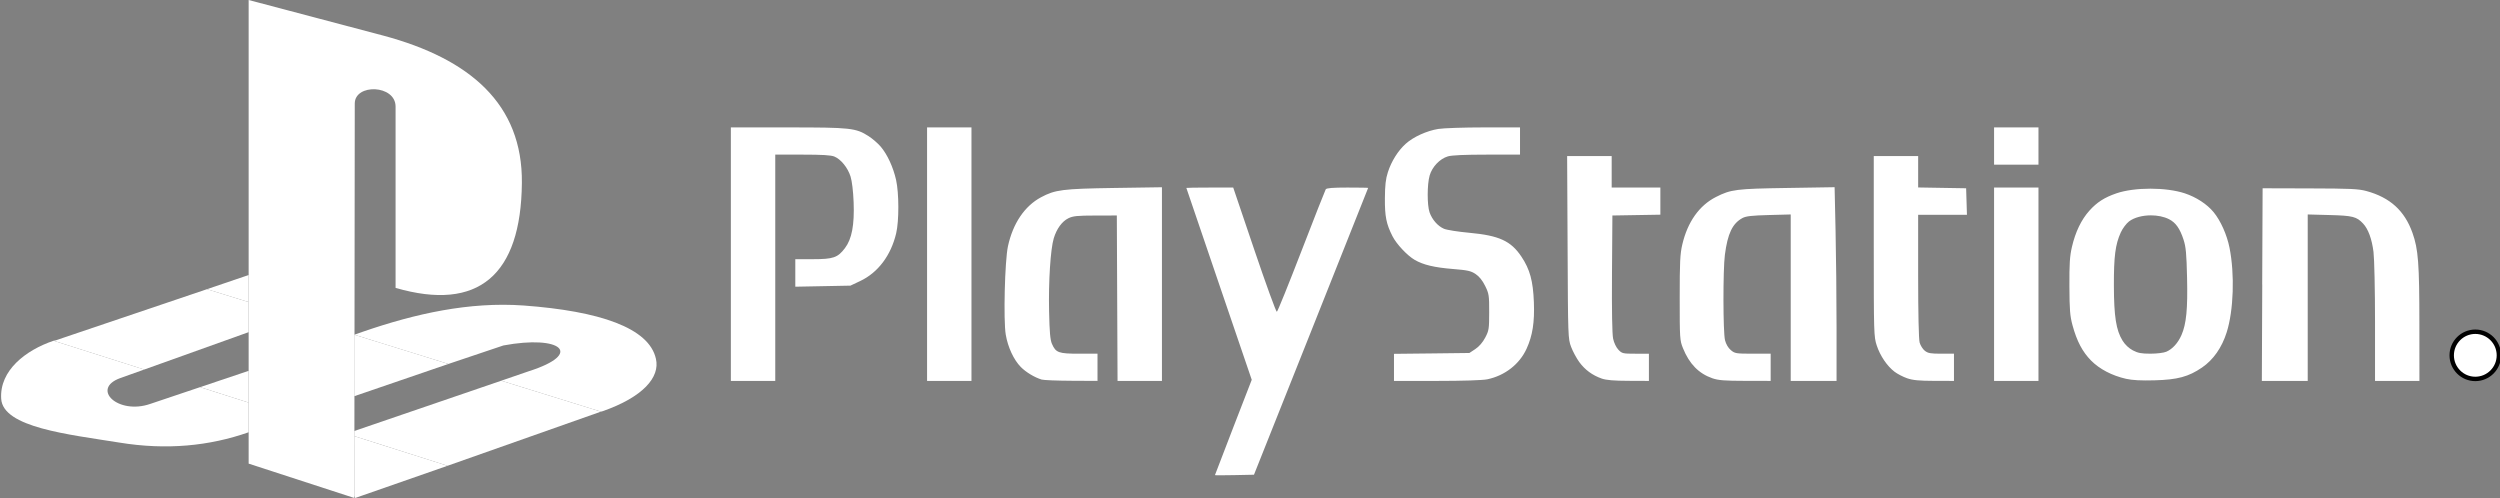 <svg enable-background="new 0 0 567.429 113.032" height="113.032" viewBox="0 0 567.429 113.032" width="567.429" xmlns="http://www.w3.org/2000/svg"><rect x="0" y="0" width="567.429" height="113.032" fill="#808080" stroke="none"/><g fill="#fff"><path d="m165.884 28.918v28.77 28.769h5.039 5.039v-25.681-25.681h6.186c4.461 0 6.475.12 7.233.437 1.496.625 3.036 2.529 3.667 4.521.331 1.047.604 3.313.701 5.831.2 5.154-.398 8.356-1.971 10.433-1.641 2.168-2.645 2.51-7.284 2.51h-3.982v3.119 3.127l6.257-.121 6.258-.122 2.214-1.046c4.045-1.908 6.982-5.811 8.167-10.84.662-2.808.652-9.086-.021-12.099-.646-2.896-1.991-5.813-3.504-7.579-.633-.738-1.857-1.797-2.712-2.347-2.933-1.882-4.062-2.001-18.356-2.001zm44.535 0v28.77 28.769h5.038 5.039v-28.769-28.77h-5.039zm126.372 0c-4.514.001-9.158.16-10.321.346-2.622.418-5.682 1.805-7.415 3.372-1.748 1.579-3.238 3.949-4.044 6.44-.501 1.548-.659 2.959-.68 5.933-.028 4.103.317 5.851 1.728 8.614.916 1.798 3.361 4.393 5.039 5.363 1.948 1.129 4.44 1.727 8.725 2.072 3.26.264 4.02.426 5.08 1.129.834.551 1.566 1.453 2.184 2.711.87 1.771.919 2.141.915 5.953-.004 3.801-.058 4.176-.896 5.771-.567 1.083-1.385 2.032-2.244 2.601l-1.352.895-8.563.102-8.553.092v3.077 3.068h9.73c5.92 0 10.412-.146 11.459-.366 3.984-.839 7.299-3.421 8.908-6.938 1.357-2.963 1.834-6.008 1.656-10.576-.186-4.817-.9-7.441-2.824-10.32-2.389-3.576-5.063-4.802-11.854-5.424-2.513-.23-5.086-.635-5.72-.904-1.397-.592-2.704-2.082-3.28-3.738-.57-1.633-.561-6.361.02-8.359.572-1.973 2.306-3.79 4.135-4.338.884-.266 3.852-.396 8.848-.396h7.528v-3.09-3.088h-8.209zm115.806 0v4.227 4.226h5.039 5.039v-4.226-4.227h-5.039zm-96.902 6.502.104 20.723c.09 20.399.104 20.754.803 22.604.389 1.033 1.225 2.58 1.857 3.443 1.293 1.76 2.973 2.994 5.1 3.738 1.023.359 2.76.498 6.064.51l4.633.02v-3.088-3.088h-3.027c-2.881 0-3.072-.039-3.891-.895-.508-.529-1.006-1.563-1.207-2.52-.221-1.032-.313-6.405-.256-14.791l.092-13.164 5.445-.092 5.445-.092v-3.076-3.08h-5.527-5.525v-3.576-3.576h-5.049zm69.596 0v20.469c0 19.797.023 20.54.672 22.512.77 2.347 2.338 4.672 4.043 5.973.65.497 1.939 1.165 2.863 1.482 1.289.445 2.73.582 6.156.59l4.469.01v-3.088-3.088h-2.885c-2.41 0-3.02-.104-3.727-.662-.467-.365-.996-1.205-1.18-1.868-.205-.739-.336-6.584-.336-15.106v-13.896h5.537 5.537l-.092-3.007-.092-3.008-5.445-.09-5.443-.093v-3.565-3.565h-5.039zm-8.889 7.069-10.758.174c-11.568.178-12.766.32-16.162 2.042-3.799 1.925-6.447 5.663-7.648 10.788-.502 2.138-.59 3.979-.59 12.109 0 9.231.027 9.661.742 11.428 1.441 3.561 3.586 5.759 6.674 6.826 1.361.471 2.781.58 7.457.588l5.771.011v-3.089-3.088h-4.043c-3.828 0-4.088-.047-4.998-.813-.602-.505-1.092-1.35-1.32-2.255-.453-1.794-.475-15.937-.031-19.362.631-4.865 1.727-7.146 4.014-8.371.787-.42 2.145-.57 5.973-.67l4.957-.132v18.896 18.885h5.203 5.201v-12.141c0-6.674-.105-16.567-.225-21.982zm-152.672.011-10.808.162c-11.746.181-13.433.396-16.64 2.113-3.725 1.994-6.385 5.936-7.508 11.123-.713 3.295-1.047 16.791-.498 20.053.48 2.847 1.811 5.713 3.404 7.334 1.172 1.193 3.117 2.369 4.743 2.865.447.137 3.481.258 6.745.273l5.932.031v-3.088-3.086h-4.154c-4.686 0-5.303-.221-6.186-2.235-.395-.897-.549-2.662-.65-7.416-.146-6.756.324-14.086 1.056-16.519.657-2.185 1.881-3.863 3.321-4.57 1.052-.516 2.019-.613 6.125-.62l4.875-.011.082 18.773.082 18.772h5.039 5.039v-21.981-21.973zm10.85.071c-2.928 0-5.319.037-5.313.082.004.045 3.346 9.857 7.426 21.811l7.416 21.738-4.176 10.769c-2.295 5.927-4.175 10.819-4.175 10.869s1.993.05 4.429 0l4.43-.091 12.951-32.508c7.127-17.879 12.963-32.543 12.963-32.588.002-.045-2.102-.082-4.684-.082-3.404 0-4.765.113-4.947.408-.137.223-2.627 6.543-5.525 14.049-2.898 7.504-5.398 13.688-5.566 13.744-.17.057-2.471-6.265-5.109-14.049l-4.795-14.152zm178.017 0v21.942 21.942h5.039 5.039v-21.942-21.942h-5.039zm60.951.162-.094 21.861h.012l-.092 21.861h5.211 5.201v-18.884-18.895l4.957.133c5.262.137 6.141.356 7.619 1.939 1.16 1.24 1.988 3.499 2.357 6.439.191 1.539.346 8.603.346 16.01v13.258h5.039 5.037l-.01-12.922c-.002-13.704-.242-16.956-1.564-20.672-1.795-5.053-5.102-8.049-10.482-9.508-1.779-.483-3.68-.567-12.811-.59zm-25.478.092c-2.842 0-5.674.357-7.709 1.057-2.709.932-4.41 2.023-6.117 3.921-1.852 2.06-3.193 4.849-3.98 8.259-.482 2.09-.596 3.844-.568 8.939.027 5.359.133 6.729.711 8.848.979 3.596 2.26 6.016 4.205 7.985 1.916 1.938 4.748 3.423 7.936 4.146 1.434.324 3.422.426 6.461.344 5.238-.139 7.73-.813 10.787-2.904 2.563-1.752 4.5-4.516 5.598-7.995 1.57-4.968 1.846-13.157.641-19.2-.586-2.936-2.01-6.119-3.598-8.056-1.492-1.821-3.936-3.418-6.551-4.287-2.113-.7-4.974-1.057-7.816-1.057zm.123 6.054c1.475 0 2.953.285 4.113.873 1.514.768 2.465 2.104 3.291 4.632.541 1.653.676 3.158.803 8.625.166 7.14-.162 10.505-1.27 13.043-.781 1.792-2.045 3.185-3.434 3.779-.592.253-2.156.446-3.605.446-2.055 0-2.844-.145-3.992-.75-.902-.478-1.773-1.295-2.336-2.205-1.469-2.371-1.953-5.48-1.973-12.484-.016-6.667.328-9.348 1.557-12.059.416-.92 1.256-2.043 1.879-2.52 1.184-.903 3.07-1.38 4.967-1.38z"/><path d="m559.435 83.912h.77v-2.835h1.756c.48 0 .795.078.938.232.139.148.229.493.268 1.032l.068.836c.012.159.029.292.055.399.023.115.063.228.117.335h.807v-.21c-.064-.057-.107-.125-.135-.204-.037-.095-.063-.212-.072-.351l-.07-.972c-.047-.472-.109-.796-.189-.972-.117-.264-.322-.422-.611-.477.309-.07.555-.244.742-.525.189-.285.283-.633.283-1.039 0-.334-.068-.625-.207-.871-.145-.275-.352-.487-.617-.635-.217-.12-.477-.198-.777-.234-.201-.023-.508-.036-.914-.036h-2.209v6.527zm.772-3.537v-2.288h1.557c.303 0 .523.008.662.022.205.033.369.092.488.174.146.097.256.219.328.369.08.158.121.334.121.526 0 .433-.121.739-.367.921-.246.184-.648.274-1.207.274z"/><path d="m567.179 80.649c0 2.957-2.398 5.356-5.355 5.356-2.959 0-5.355-2.397-5.355-5.356s2.396-5.356 5.355-5.356c2.957-.001 5.355 2.397 5.355 5.356z" stroke="#000" stroke-miterlimit="10"/><g transform="translate(-61.686 -312.868)"><path d="m142.207 336.374-.099 89.525-23.986-7.801v-105.23l30.618 8.096c19.599 5.267 31.592 15.507 31.398 33.45-.195 20.873-9.849 29.258-28.667 23.797v-41.155c-.002-4.976-9.264-5.267-9.264-.682z"/><path d="m107.102 400.738-11.311 3.804c-7.314 2.537-13.554-3.412-6.826-5.853l5.46-1.948-20.575-6.536c-6.338 2.148-12.288 6.73-11.896 13.168.39 6.533 15.309 8.095 26.815 9.947 10.726 1.754 20.477.779 29.351-2.342v-6.73zm35.2 25.162 20.965-7.313-21.16-6.729v13.557z"/><path d="m198.08 406.299.389-.099c9.167-3.217 13.067-7.707 12.092-11.898-1.56-7.021-12.773-10.826-30.033-12.093-12.384-.878-24.572 1.853-36.468 5.947l-1.95.685 21.355 6.633 12.48-4.197c13.067-2.436 18.333 1.854 5.755 5.854l-6.242 2.146zm-79.958-31.012-9.459 3.217 9.459 2.925z"/><path d="m163.268 418.585 34.812-12.286-22.624-7.022-33.348 11.41v1.17zm-45.146-21.552-11.019 3.705 11.019 3.512zm23.985 5.756v-13.946l21.355 6.631zm-47.682-6.047 23.696-8.486v-6.826l-9.459-2.926-34.324 11.605c-.097 0-.292.096-.487.096z"/></g></g></svg>